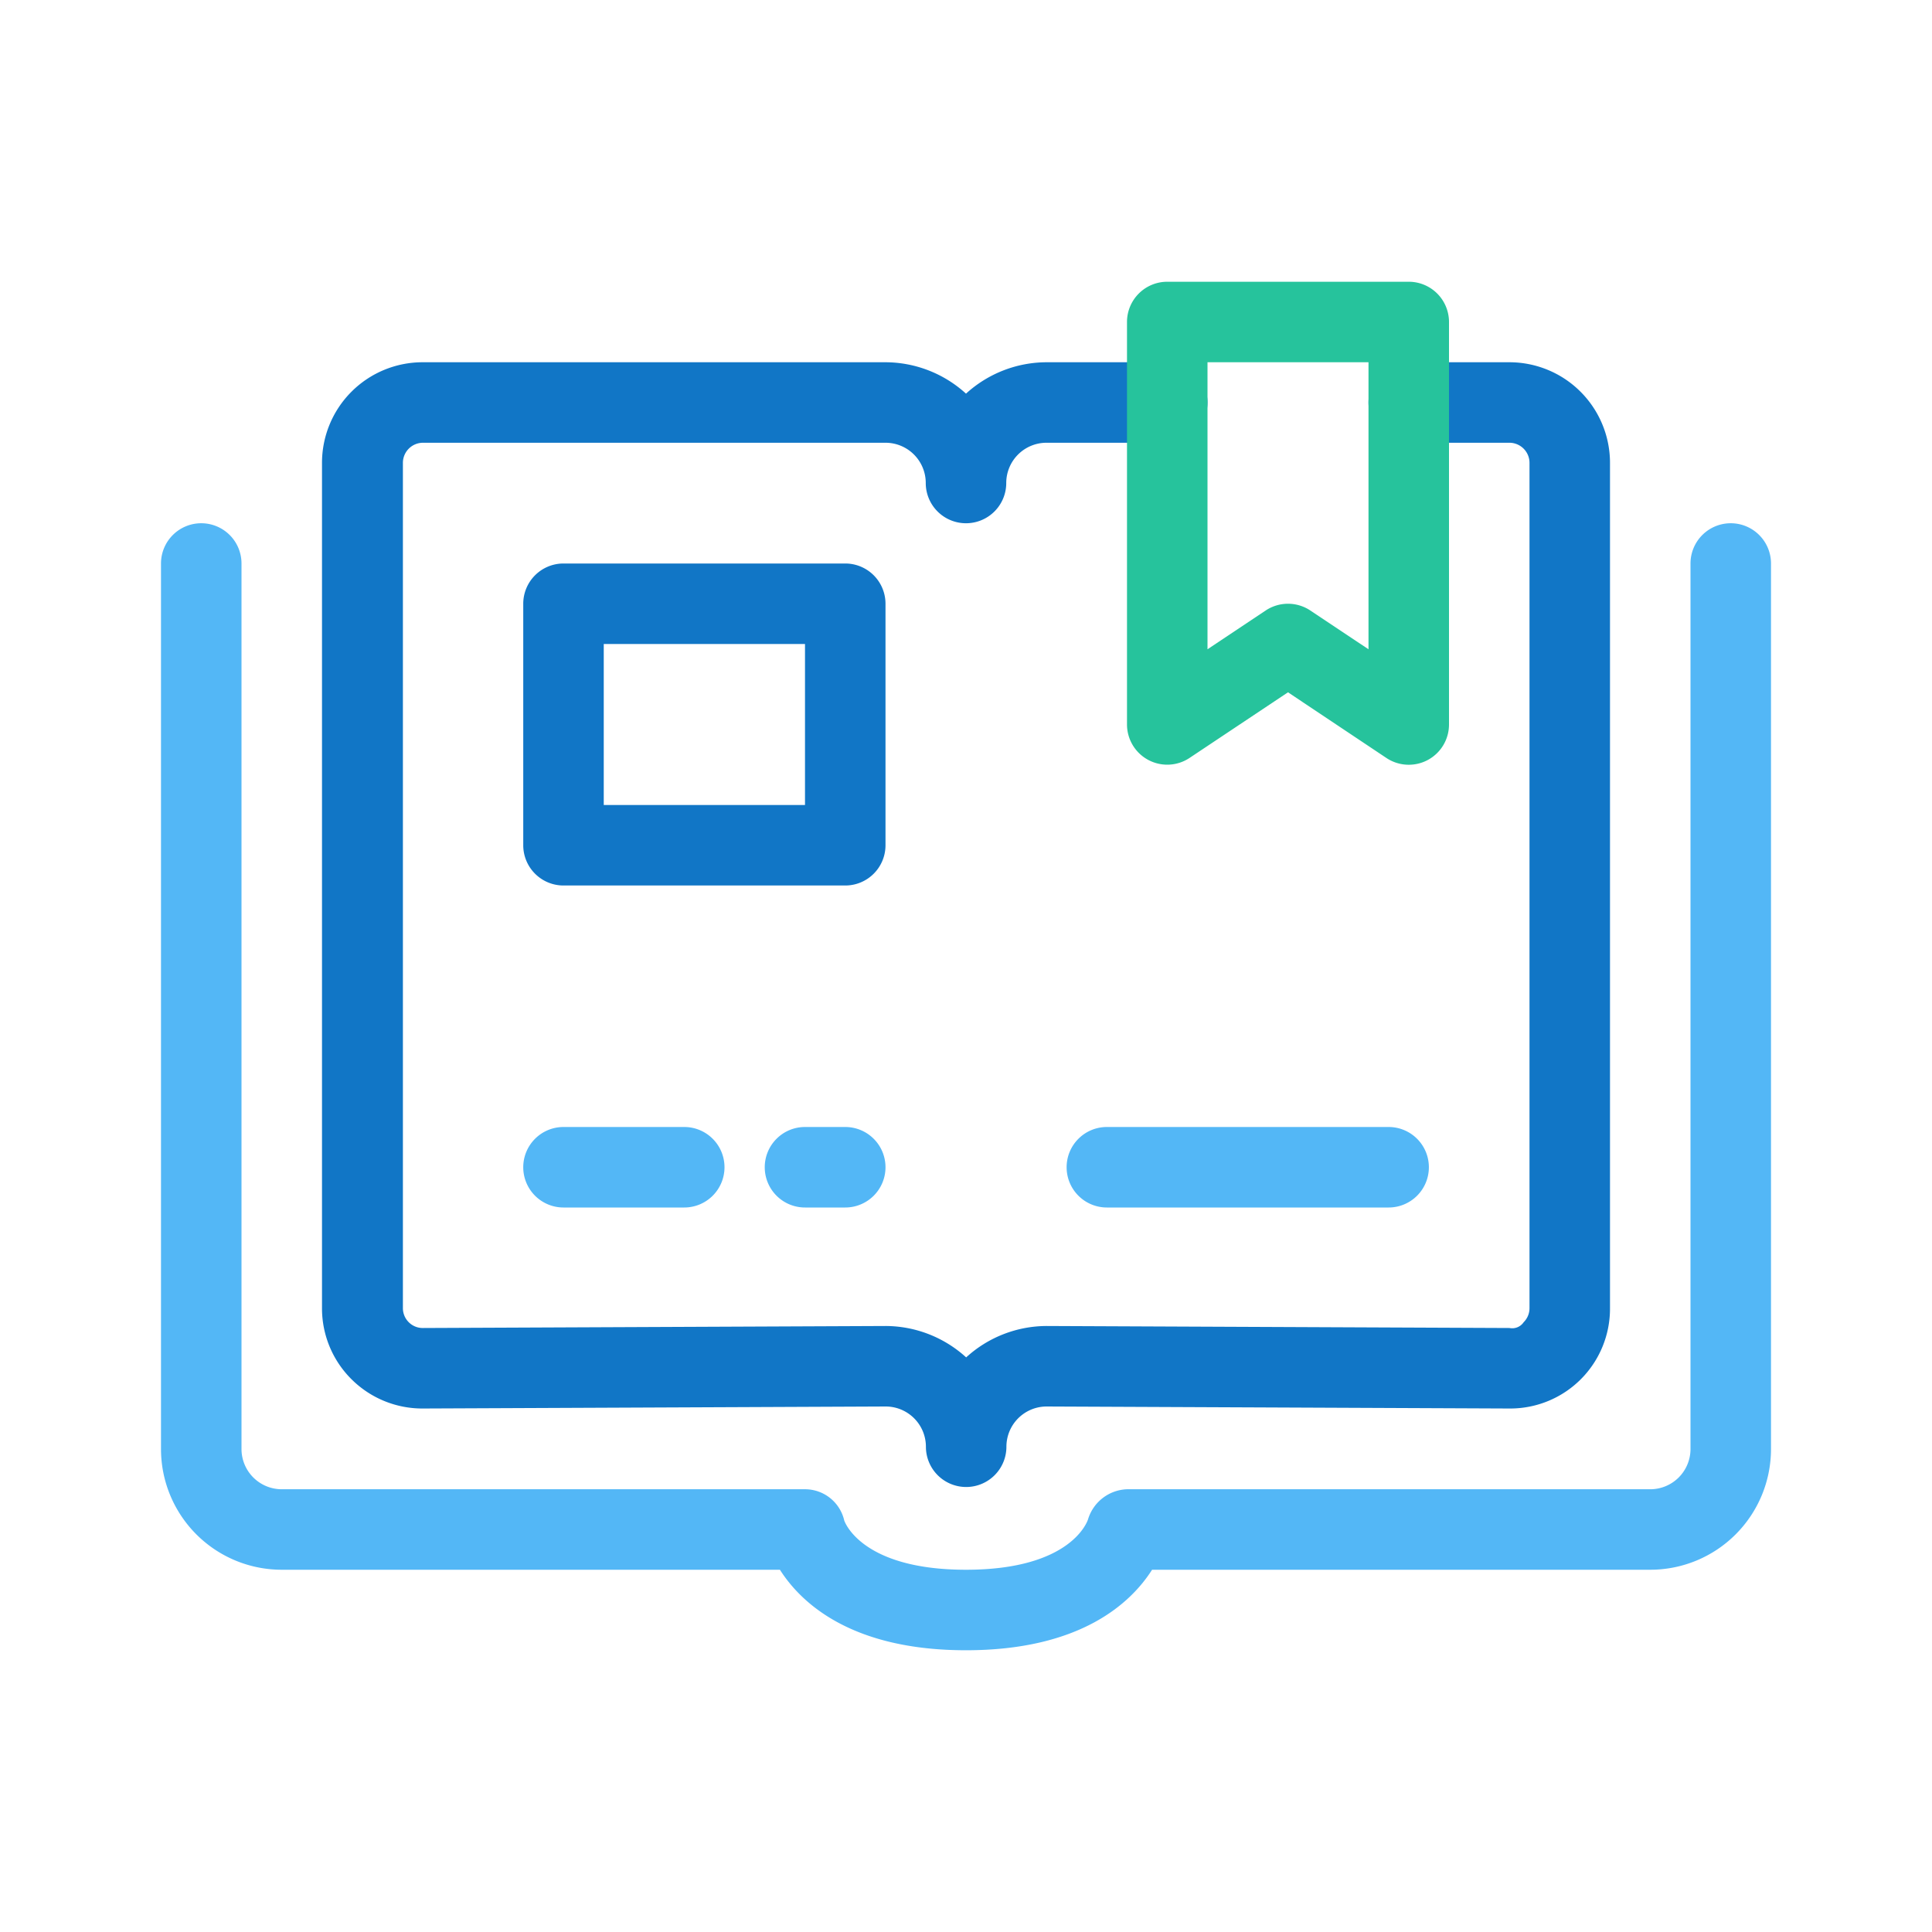 <svg id="BI_dictionary" xmlns="http://www.w3.org/2000/svg" width="48" height="48" viewBox="0 0 48 48">
  <rect id="長方形_3405" data-name="長方形 3405" width="48" height="48" fill="none"/>
  <path id="パス_451" data-name="パス 451" d="M1153.5-121H1151a1,1,0,0,0-1,1,1,1,0,0,0,1,1h2.5a.5.5,0,0,1,.5.5v21a.492.492,0,0,1-.145.35.343.343,0,0,1-.351.144l-11.5-.05a2.976,2.976,0,0,0-2,.78,2.984,2.984,0,0,0-2-.78l-11.5.05h0a.489.489,0,0,1-.349-.144.492.492,0,0,1-.145-.35v-21a.5.5,0,0,1,.5-.5H1138a1,1,0,0,1,1,1,1,1,0,0,0,1,1,1,1,0,0,0,1-1,1,1,0,0,1,1-1h3a1,1,0,0,0,1-1,1,1,0,0,0-1-1h-3a2.981,2.981,0,0,0-2,.78,2.981,2.981,0,0,0-2-.78h-11.5a2.5,2.5,0,0,0-2.5,2.5v21a2.481,2.481,0,0,0,.733,1.767,2.492,2.492,0,0,0,1.771.727l11.5-.05a1,1,0,0,1,1,1,1,1,0,0,0,1,1,1,1,0,0,0,1-1,1,1,0,0,1,1-1l11.5.05h.011a2.478,2.478,0,0,0,1.76-.727A2.481,2.481,0,0,0,1156-97.5v-21A2.5,2.5,0,0,0,1153.5-121Z" transform="translate(-1116 130)" fill="#1176c6"/>
  <path id="パス_452" data-name="パス 452" d="M1140-89c-2.853,0-4.1-1.178-4.623-2H1123a3,3,0,0,1-3-3v-22a1,1,0,0,1,1-1,1,1,0,0,1,1,1v22a1,1,0,0,0,1,1h13a1,1,0,0,1,.975.777c.007.018.411,1.223,3.025,1.223s3.018-1.205,3.033-1.256A1.052,1.052,0,0,1,1144-93h13a1,1,0,0,0,1-1v-22a1,1,0,0,1,1-1,1,1,0,0,1,1,1v22a3,3,0,0,1-3,3h-12.377C1144.1-90.178,1142.853-89,1140-89Z" transform="translate(-1116 130)" fill="#53b7f6"/>
  <g id="グループ_267" data-name="グループ 267" transform="translate(-1116 130)">
    <path id="パス_453" data-name="パス 453" d="M1137-108h-7a1,1,0,0,1-1-1v-6a1,1,0,0,1,1-1h7a1,1,0,0,1,1,1v6A1,1,0,0,1,1137-108Zm-6-2h5v-4h-5Z" fill="#1176c6"/>
  </g>
  <g id="グループ_268" data-name="グループ 268" transform="translate(-1116 130)">
    <path id="パス_454" data-name="パス 454" d="M1150.5-100h-7a1,1,0,0,1-1-1,1,1,0,0,1,1-1h7a1,1,0,0,1,1,1A1,1,0,0,1,1150.5-100Z" fill="#53b7f6"/>
  </g>
  <path id="パス_455" data-name="パス 455" d="M1151-111a1,1,0,0,1-.555-.168L1148-112.8l-2.445,1.63a1,1,0,0,1-1.027.05A1,1,0,0,1,1144-112v-10a1,1,0,0,1,1-1h6a1,1,0,0,1,1,1v10a1,1,0,0,1-.528.882A1,1,0,0,1,1151-111Zm-3-4a1,1,0,0,1,.555.168l1.445.963V-121h-4v7.131l1.445-.963A1,1,0,0,1,1148-115Z" transform="translate(-1116 130)" fill="#26c39c"/>
  <g id="グループ_269" data-name="グループ 269" transform="translate(-1116 130)">
    <path id="パス_461" data-name="パス 461" d="M1133-100h-3a1,1,0,0,1-1-1,1,1,0,0,1,1-1h3a1,1,0,0,1,1,1A1,1,0,0,1,1133-100Z" fill="#53b7f6"/>
  </g>
  <g id="グループ_270" data-name="グループ 270" transform="translate(-1116 130)">
    <path id="パス_462" data-name="パス 462" d="M1137-100h-1a1,1,0,0,1-1-1,1,1,0,0,1,1-1h1a1,1,0,0,1,1,1A1,1,0,0,1,1137-100Z" fill="#53b7f6"/>
  </g>
</svg>
